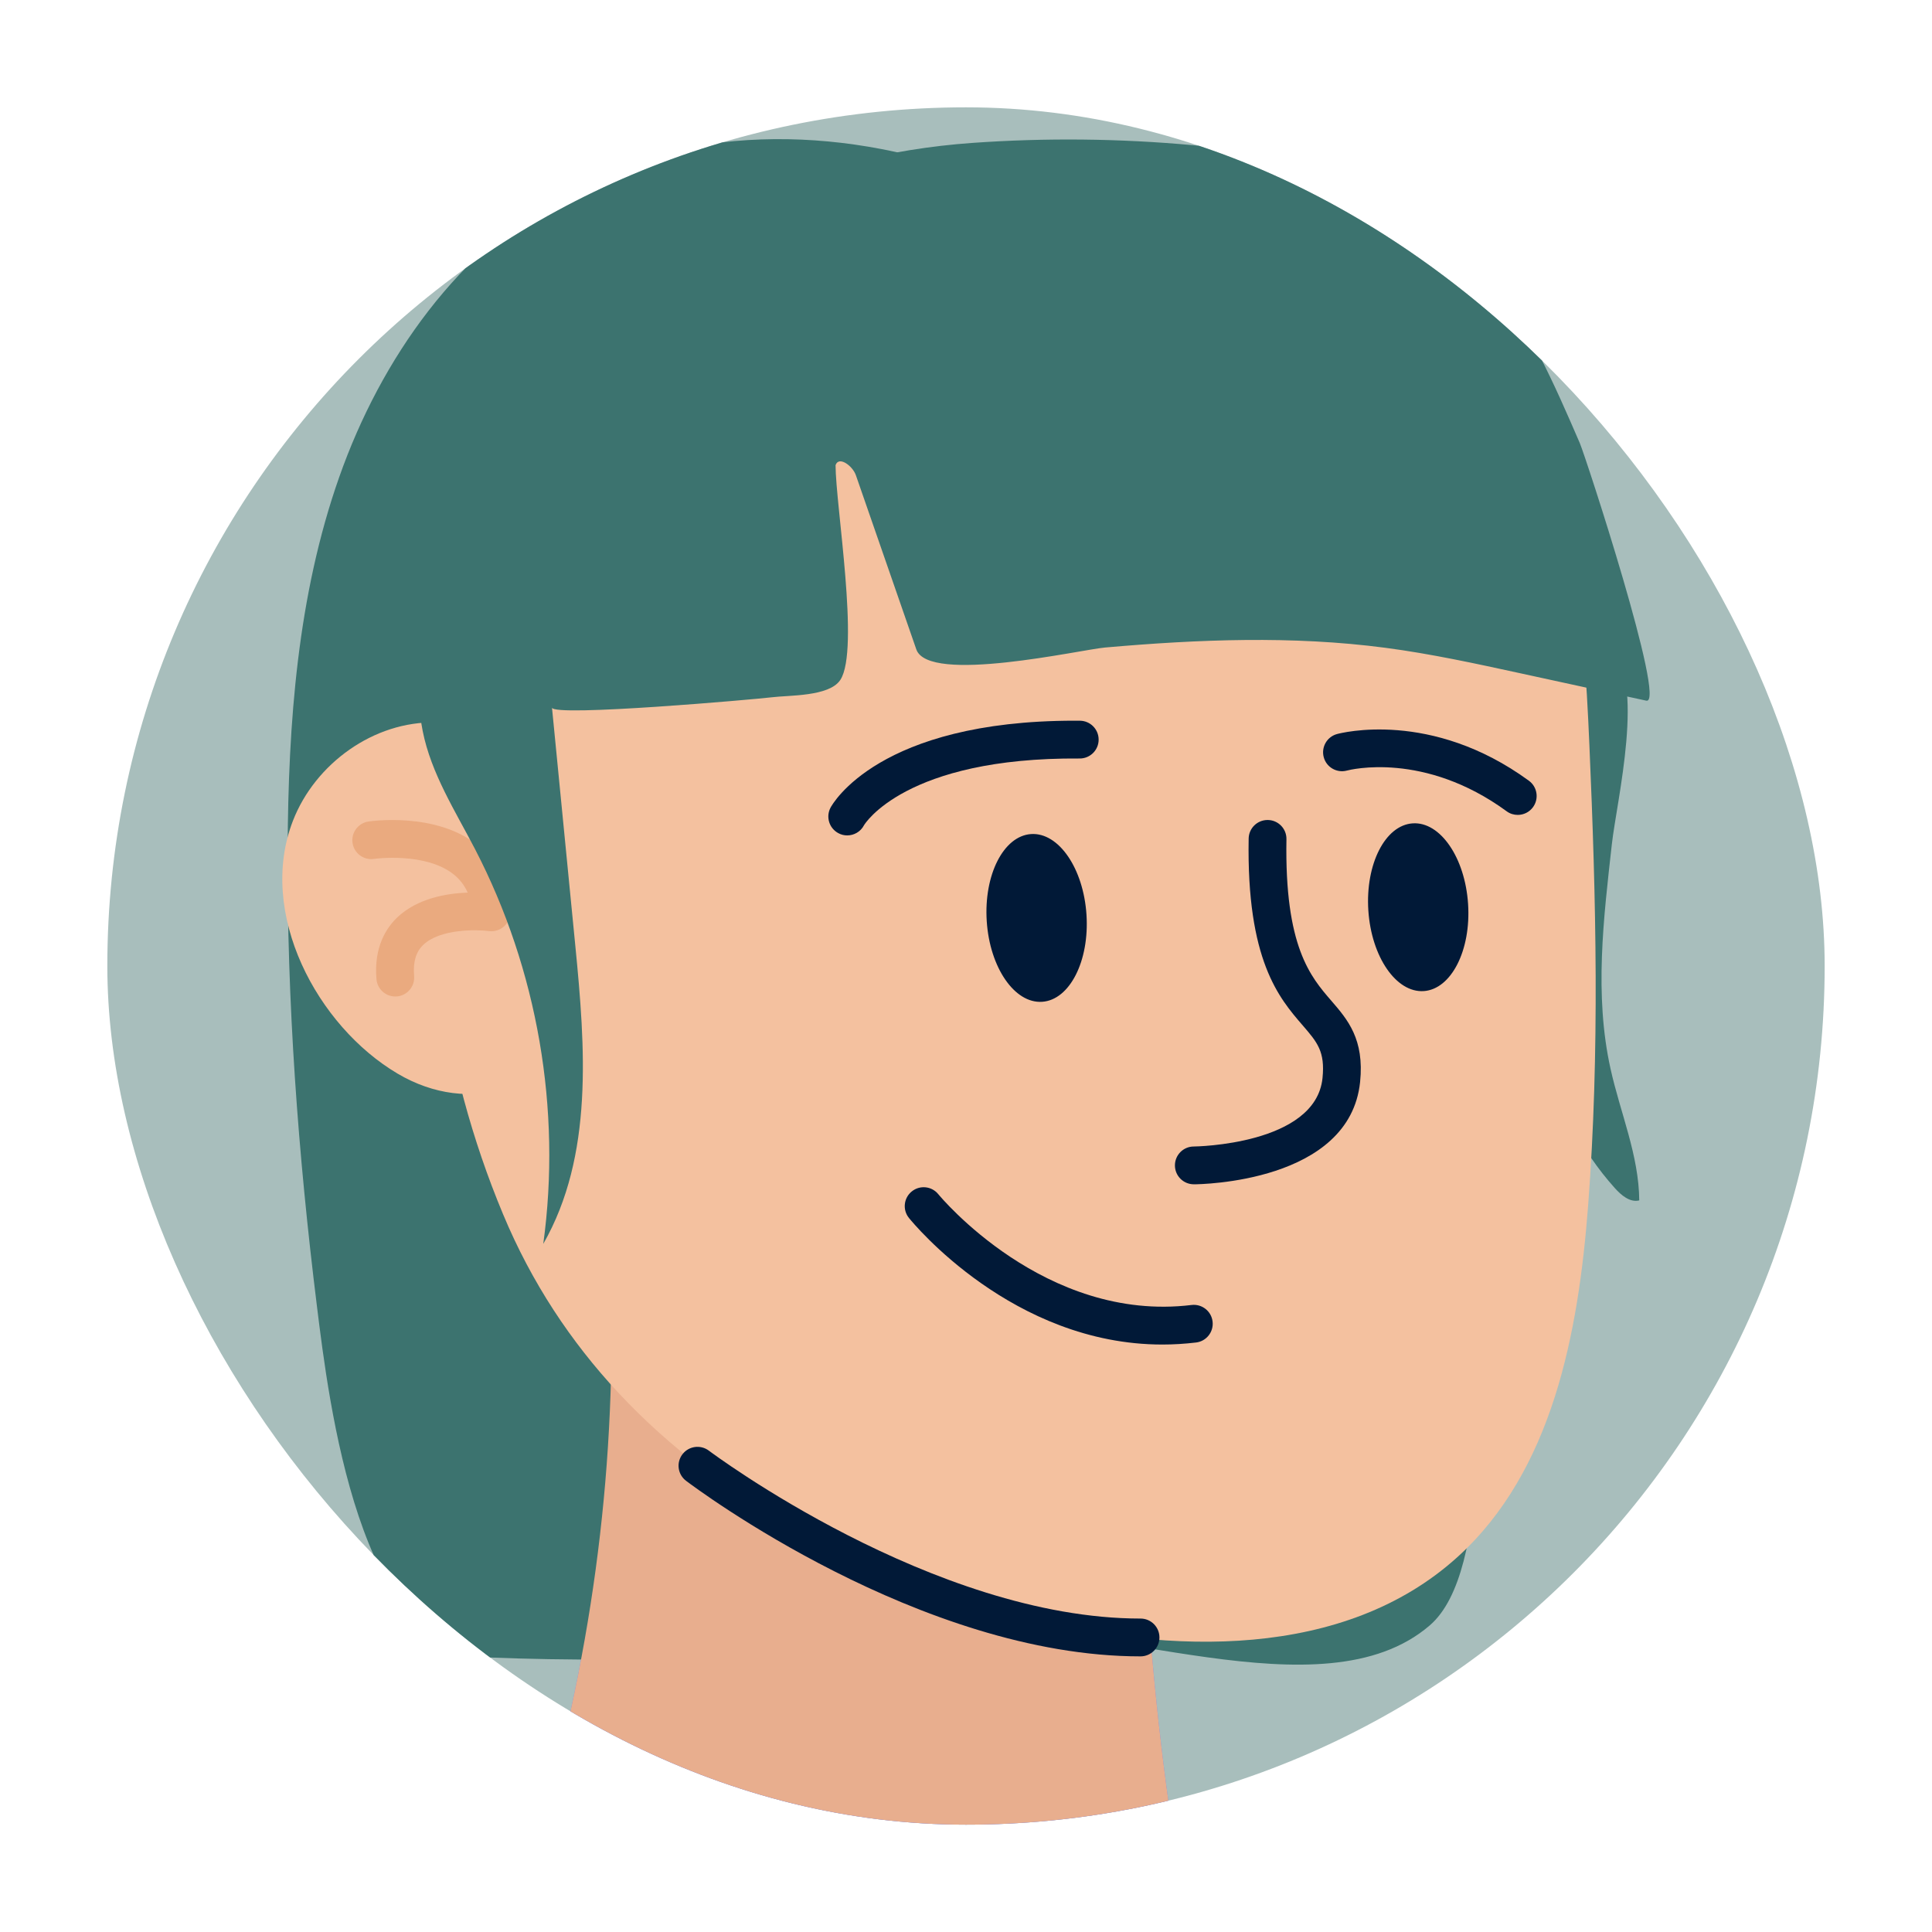 <svg width="72" height="72" viewBox="0 0 72 72" fill="none" xmlns="http://www.w3.org/2000/svg">
<g clip-path="url(#clip0_6179_20355)">
<path d="M68 4H4V68H68V4Z" fill="#a8bebc"/>
<path d="M43.668 68H20.165C20.735 65.912 21.197 64.063 21.282 63.675C22.031 60.243 22.505 56.761 22.694 53.268C22.793 51.457 22.816 49.642 22.762 47.83C22.725 46.574 22.153 44.567 22.723 43.37C23.813 41.075 28.883 43.77 31.135 44.063C35.002 44.567 38.934 44.33 42.813 44.095C42.223 52.063 42.513 60.083 43.668 68Z" fill="#797EF3"/>
<path d="M60.019 39.826C60.381 41.466 61.078 43.055 61.09 44.736C60.742 44.821 60.419 44.543 60.179 44.276C57.649 41.457 56.845 37.521 56.313 33.769C55.986 31.452 55.145 27.605 56.243 25.411C56.803 24.293 58.828 22.994 59.985 24.069C61.353 25.343 60.249 29.833 60.068 31.468C59.759 34.24 59.409 37.066 60.019 39.826Z" fill="#3c736f"/>
<path d="M40.06 8.28C38.981 7.667 37.861 7.126 36.7 6.67C31.743 4.727 25.92 4.53 21.225 7.045C17.094 9.258 14.201 13.353 12.644 17.773C11.086 22.193 10.743 26.945 10.719 31.63C10.688 37.326 11.109 43.018 11.81 48.669C12.258 52.284 13.377 61.577 18.214 61.769C24.152 62.003 30.112 61.709 35.999 60.895C41.012 60.202 49.273 64.019 53.28 60.576C55.672 58.519 54.799 51.127 55.826 48.143C57.074 44.518 58.004 40.749 58.116 36.916C58.263 31.864 56.948 26.776 54.372 22.428C53.001 20.115 51.289 18.018 49.464 16.045C46.696 13.052 43.589 10.285 40.06 8.28Z" fill="#3c736f"/>
<path d="M43.668 68H20.165C20.735 65.912 21.197 64.063 21.282 63.675C22.031 60.243 22.505 56.761 22.694 53.268C22.793 51.457 22.816 49.642 22.762 47.83C22.725 46.574 22.153 44.567 22.723 43.37C23.813 41.075 28.883 43.77 31.135 44.063C35.002 44.567 38.934 44.33 42.813 44.095C42.223 52.063 42.513 60.083 43.668 68Z" fill="#E8AE8E"/>
<path d="M23.038 51.896C26.949 56.097 32.335 58.761 38.117 60.254C43.621 61.674 50.102 61.842 54.316 58.026C57.856 54.821 58.821 49.691 59.185 44.928C59.62 39.222 59.482 33.487 59.232 27.771C59.123 25.285 58.991 22.783 58.395 20.369C57.492 16.718 55.238 11.867 51.67 10.246C47.359 8.289 42.194 7.774 37.53 8.301C34.154 8.682 30.72 9.087 27.617 10.465C24.829 11.704 21.216 13.285 19.727 16.051C17.839 19.558 16.765 23.613 16.308 27.553C15.615 33.528 16.425 39.695 18.748 45.251C19.812 47.802 21.275 50.005 23.038 51.896Z" fill="#F4C19F"/>
<path d="M19.754 28.57C18.936 27.603 17.793 26.959 16.233 26.924C13.941 26.871 11.745 28.451 10.916 30.59C9.581 34.034 11.813 38.238 14.822 40.014C17.495 41.591 20.632 40.672 21.412 37.553C21.758 36.169 21.622 34.718 21.482 33.298C21.316 31.588 20.804 29.811 19.754 28.57Z" fill="#F4C19F"/>
<path d="M14.73 37.136C14.369 37.136 14.062 36.859 14.03 36.493C13.927 35.3 14.394 34.583 14.803 34.191C15.55 33.479 16.639 33.293 17.429 33.264C17.309 32.993 17.135 32.768 16.904 32.584C15.852 31.747 13.96 32.005 13.941 32.008C13.557 32.067 13.197 31.802 13.139 31.418C13.08 31.034 13.345 30.674 13.729 30.616C13.831 30.601 16.234 30.254 17.779 31.482C18.519 32.071 18.936 32.9 19.017 33.946C19.034 34.157 18.953 34.366 18.799 34.511C18.645 34.657 18.433 34.725 18.222 34.698C17.754 34.638 16.398 34.613 15.774 35.212C15.5 35.475 15.388 35.854 15.433 36.371C15.466 36.759 15.18 37.1 14.793 37.134C14.771 37.134 14.751 37.136 14.73 37.136Z" fill="#EAAA7F"/>
<path d="M31.32 25.333C31.316 25.338 31.314 25.343 31.31 25.348C30.888 25.966 29.394 25.905 28.749 25.987C28.212 26.055 20.607 26.728 20.571 26.371C20.861 29.334 21.152 32.298 21.442 35.262C21.811 39.027 22.125 43.072 20.246 46.357C20.933 41.348 20.032 36.133 17.704 31.646C16.962 30.216 16.068 28.826 15.753 27.246C15.483 25.887 15.663 24.479 15.95 23.123C16.667 19.747 18.05 16.513 19.999 13.664C23.576 8.434 30.068 5.764 36.232 5.326C38.971 5.132 41.725 5.16 44.459 5.411C48.376 5.77 52.837 7.045 55.423 10.206C56.945 12.067 57.919 14.304 58.874 16.511C59.091 17.014 62.12 26.28 61.353 26.112C59.794 25.773 58.236 25.434 56.677 25.095C55.004 24.731 53.33 24.366 51.633 24.142C48.165 23.685 44.659 23.826 41.185 24.131C40.275 24.21 34.601 25.507 34.148 24.2C33.398 22.037 32.646 19.873 31.896 17.71C31.773 17.357 31.258 16.981 31.139 17.335C31.141 18.821 32.045 24.213 31.32 25.333Z" fill="#3c736f"/>
<path d="M44.49 44.135C44.102 44.135 43.787 43.821 43.786 43.433C43.785 43.044 44.099 42.728 44.486 42.727C44.532 42.727 49.03 42.67 49.286 40.177C49.387 39.186 49.09 38.842 48.552 38.218C47.666 37.194 46.454 35.791 46.534 31.25C46.541 30.866 46.854 30.559 47.238 30.559C47.242 30.559 47.247 30.559 47.251 30.559C47.64 30.565 47.95 30.887 47.942 31.276C47.871 35.279 48.838 36.398 49.617 37.298C50.223 37.999 50.85 38.727 50.687 40.321C50.301 44.069 44.73 44.135 44.493 44.136C44.493 44.135 44.491 44.135 44.49 44.135Z" fill="#011937"/>
<path d="M38.836 37.334C39.863 37.267 40.603 35.813 40.49 34.087C40.377 32.361 39.453 31.016 38.426 31.083C37.4 31.151 36.66 32.605 36.773 34.331C36.886 36.057 37.81 37.402 38.836 37.334Z" fill="#011937"/>
<path d="M53.058 36.935C54.084 36.867 54.825 35.413 54.711 33.687C54.598 31.961 53.674 30.616 52.648 30.684C51.621 30.751 50.881 32.205 50.994 33.931C51.108 35.657 52.031 37.002 53.058 36.935Z" fill="#011937"/>
<path d="M56.562 30.369C56.417 30.369 56.272 30.326 56.147 30.233C53.074 27.987 50.31 28.686 50.194 28.717C49.819 28.817 49.433 28.595 49.332 28.22C49.231 27.846 49.45 27.461 49.822 27.357C49.965 27.319 53.332 26.432 56.978 29.096C57.291 29.325 57.36 29.765 57.131 30.08C56.993 30.269 56.779 30.369 56.562 30.369Z" fill="#011937"/>
<path d="M31.574 31.133C31.463 31.133 31.351 31.108 31.246 31.051C30.902 30.87 30.77 30.445 30.951 30.1C31.022 29.967 32.746 26.858 40.051 26.858C40.115 26.858 40.179 26.858 40.244 26.859C40.633 26.862 40.946 27.179 40.943 27.569C40.941 27.955 40.626 28.267 40.239 28.267C40.238 28.267 40.235 28.267 40.234 28.267C33.721 28.22 32.21 30.731 32.197 30.757C32.072 30.996 31.827 31.133 31.574 31.133Z" fill="#011937"/>
<path d="M43.319 50.107C37.747 50.107 34.04 45.595 33.874 45.39C33.629 45.088 33.677 44.644 33.98 44.401C34.282 44.156 34.725 44.203 34.97 44.507C35.027 44.577 38.938 49.299 44.406 48.633C44.792 48.587 45.143 48.861 45.189 49.248C45.236 49.633 44.961 49.985 44.575 50.031C44.147 50.082 43.727 50.107 43.319 50.107Z" fill="#011937"/>
<path d="M42.504 61.728C34.298 61.728 25.919 55.452 25.567 55.185C25.257 54.95 25.196 54.509 25.431 54.199C25.665 53.889 26.107 53.828 26.418 54.062C26.501 54.125 34.776 60.319 42.505 60.319C42.894 60.319 43.209 60.634 43.209 61.023C43.209 61.412 42.893 61.728 42.504 61.728Z" fill="#011937"/>
</g>
<defs>
<clipPath id="clip0_6179_20355">
<rect x="4" y="4" width="64" height="64" rx="32" fill="white"/>
</clipPath>
</defs>
</svg>
